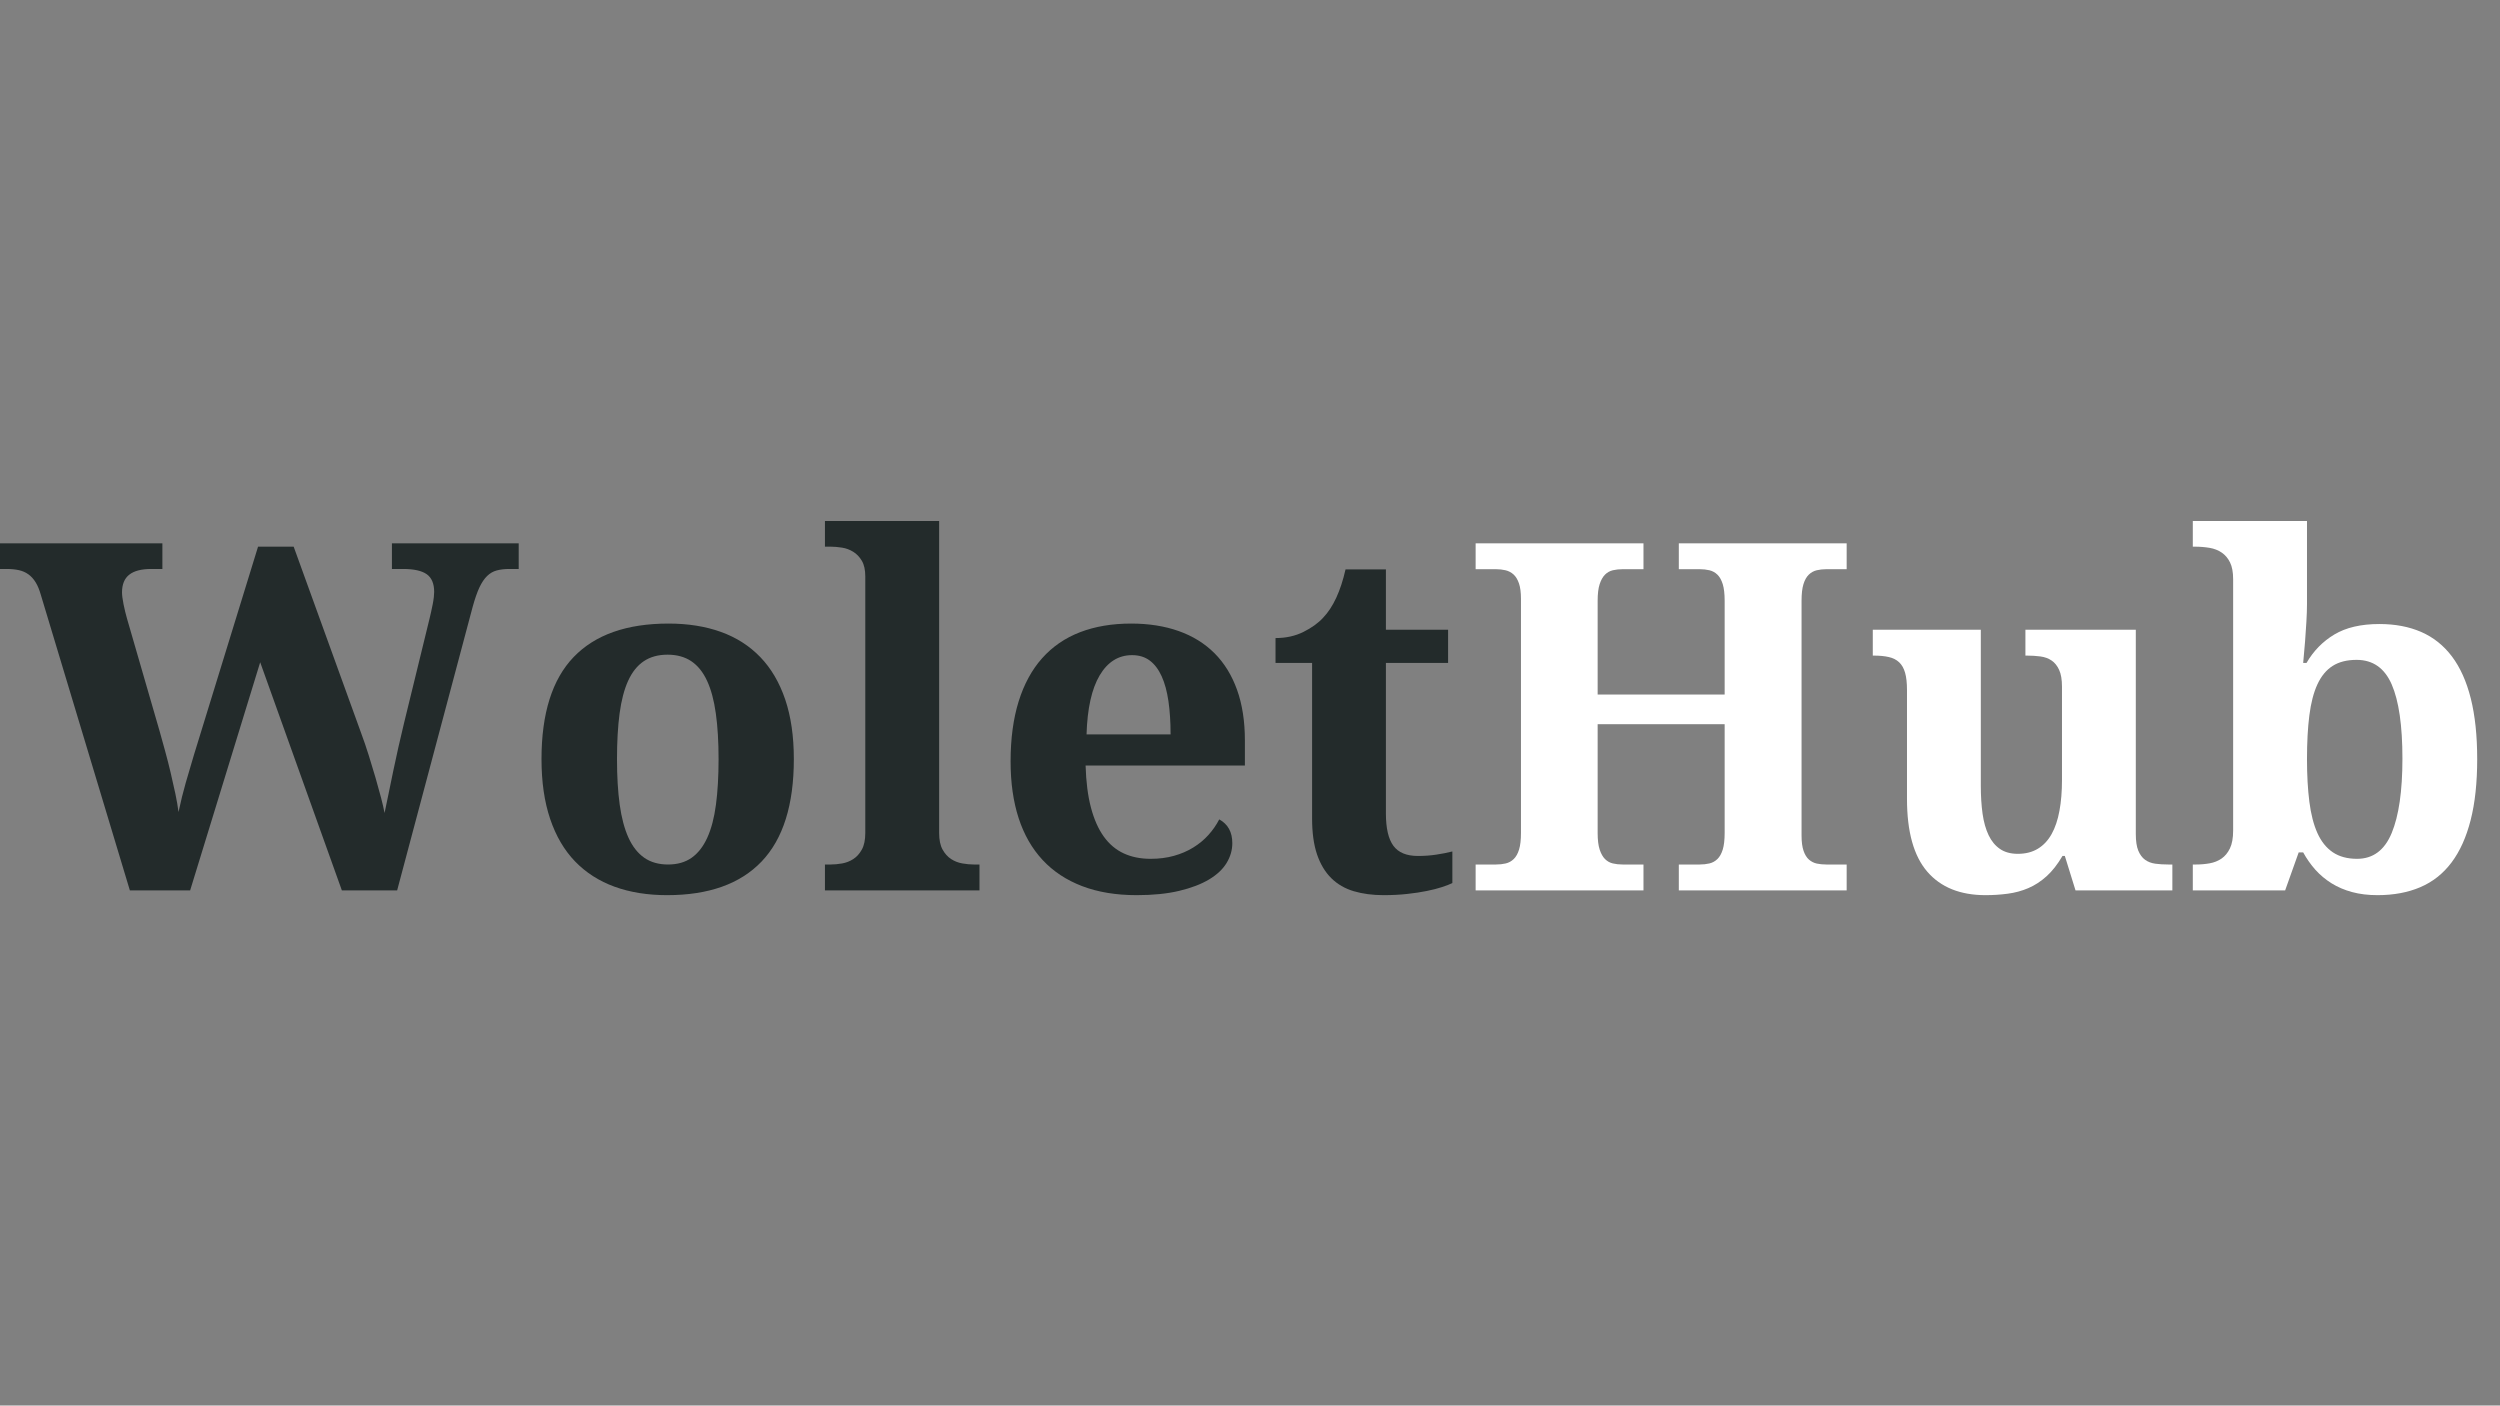 <svg xmlns="http://www.w3.org/2000/svg" xmlns:xlink="http://www.w3.org/1999/xlink" width="1366" zoomAndPan="magnify" viewBox="0 0 1024.5 576" height="768" preserveAspectRatio="xMidYMid meet" version="1.0"><rect x="0" y="0" width="1024.5" height="576" fill="#808080" stroke="none"/><defs><g/></defs><g fill="#232b2b" fill-opacity="1"><g transform="translate(-0, 364.882)"><g><path d="M 120.344 -140.859 L 147.875 -64.797 C 149.039 -61.68 150.125 -58.516 151.125 -55.297 C 152.133 -52.086 153.062 -49.023 153.906 -46.109 C 154.75 -43.191 155.492 -40.5 156.141 -38.031 C 156.785 -35.57 157.27 -33.469 157.594 -31.719 C 158.113 -34.113 158.664 -36.77 159.25 -39.688 C 159.832 -42.602 160.461 -45.664 161.141 -48.875 C 161.828 -52.094 162.539 -55.383 163.281 -58.75 C 164.031 -62.125 164.797 -65.398 165.578 -68.578 L 176.078 -111.578 C 176.273 -112.359 176.484 -113.266 176.703 -114.297 C 176.93 -115.336 177.145 -116.359 177.344 -117.359 C 177.539 -118.367 177.688 -119.312 177.781 -120.188 C 177.875 -121.062 177.922 -121.758 177.922 -122.281 C 177.922 -125.719 176.898 -128.148 174.859 -129.578 C 172.816 -131.004 169.594 -131.719 165.188 -131.719 L 160.609 -131.719 L 160.609 -142.234 L 212.562 -142.234 L 212.562 -131.719 L 208.766 -131.719 C 206.816 -131.719 205.098 -131.52 203.609 -131.125 C 202.117 -130.738 200.789 -129.977 199.625 -128.844 C 198.457 -127.707 197.398 -126.133 196.453 -124.125 C 195.516 -122.113 194.594 -119.457 193.688 -116.156 L 162.75 0 L 140.094 0 L 106.625 -93.484 L 77.922 0 L 53.219 0 L 16.734 -121.109 C 16.148 -123.191 15.438 -124.91 14.594 -126.266 C 13.75 -127.629 12.758 -128.719 11.625 -129.531 C 10.488 -130.344 9.191 -130.91 7.734 -131.234 C 6.273 -131.555 4.57 -131.719 2.625 -131.719 L 0 -131.719 L 0 -142.234 L 66.547 -142.234 L 66.547 -131.719 L 61.969 -131.719 C 57.945 -131.719 54.945 -130.938 52.969 -129.375 C 50.988 -127.82 50 -125.395 50 -122.094 C 50 -120.988 50.207 -119.379 50.625 -117.266 C 51.051 -115.16 51.523 -113.203 52.047 -111.391 L 65.375 -65.375 C 66.082 -62.844 66.844 -60.102 67.656 -57.156 C 68.469 -54.207 69.227 -51.223 69.938 -48.203 C 70.656 -45.191 71.305 -42.289 71.891 -39.5 C 72.473 -36.707 72.895 -34.242 73.156 -32.109 C 74.062 -36.391 75.051 -40.395 76.125 -44.125 C 77.195 -47.852 78.316 -51.66 79.484 -55.547 L 105.75 -140.859 Z M 120.344 -140.859 "/></g></g><g transform="translate(212.565, 364.882)"><g><path d="M 112.75 -53.797 C 112.75 -35.055 108.352 -21.078 99.562 -11.859 C 90.781 -2.648 77.859 1.953 60.797 1.953 C 52.816 1.953 45.648 0.801 39.297 -1.5 C 32.941 -3.812 27.539 -7.27 23.094 -11.875 C 18.656 -16.477 15.254 -22.281 12.891 -29.281 C 10.523 -36.281 9.344 -44.453 9.344 -53.797 C 9.344 -72.535 13.734 -86.477 22.516 -95.625 C 31.305 -104.77 44.266 -109.344 61.391 -109.344 C 69.359 -109.344 76.504 -108.207 82.828 -105.938 C 89.16 -103.664 94.547 -100.227 98.984 -95.625 C 103.43 -91.02 106.836 -85.234 109.203 -78.266 C 111.566 -71.297 112.75 -63.141 112.75 -53.797 Z M 40.281 -53.797 C 40.281 -46.723 40.648 -40.492 41.391 -35.109 C 42.141 -29.734 43.336 -25.227 44.984 -21.594 C 46.641 -17.969 48.797 -15.227 51.453 -13.375 C 54.117 -11.531 57.363 -10.609 61.188 -10.609 C 65.02 -10.609 68.25 -11.531 70.875 -13.375 C 73.5 -15.227 75.633 -17.969 77.281 -21.594 C 78.938 -25.227 80.117 -29.734 80.828 -35.109 C 81.547 -40.492 81.906 -46.723 81.906 -53.797 C 81.906 -60.93 81.531 -67.172 80.781 -72.516 C 80.039 -77.867 78.844 -82.328 77.188 -85.891 C 75.539 -89.461 73.383 -92.141 70.719 -93.922 C 68.062 -95.703 64.82 -96.594 61 -96.594 C 57.164 -96.594 53.922 -95.703 51.266 -93.922 C 48.609 -92.141 46.469 -89.461 44.844 -85.891 C 43.227 -82.328 42.062 -77.867 41.344 -72.516 C 40.633 -67.172 40.281 -60.93 40.281 -53.797 Z M 40.281 -53.797 "/></g></g><g transform="translate(334.657, 364.882)"><g><path d="M 5.734 -10.609 C 7.234 -10.609 8.805 -10.754 10.453 -11.047 C 12.109 -11.336 13.633 -11.938 15.031 -12.844 C 16.426 -13.75 17.594 -15.047 18.531 -16.734 C 19.469 -18.422 19.938 -20.691 19.938 -23.547 L 19.938 -128.703 C 19.938 -131.359 19.469 -133.477 18.531 -135.062 C 17.594 -136.656 16.41 -137.891 14.984 -138.766 C 13.555 -139.648 12.016 -140.219 10.359 -140.469 C 8.703 -140.727 7.16 -140.859 5.734 -140.859 L 3.406 -140.859 L 3.406 -151.375 L 50.203 -151.375 L 50.203 -23.547 C 50.203 -20.691 50.672 -18.422 51.609 -16.734 C 52.547 -15.047 53.711 -13.75 55.109 -12.844 C 56.504 -11.938 58.047 -11.336 59.734 -11.047 C 61.422 -10.754 62.977 -10.609 64.406 -10.609 L 66.734 -10.609 L 66.734 0 L 3.406 0 L 3.406 -10.609 Z M 5.734 -10.609 "/></g></g><g transform="translate(404.798, 364.882)"><g><path d="M 59.141 -96.406 C 53.566 -96.406 49.141 -93.648 45.859 -88.141 C 42.586 -82.629 40.789 -74.555 40.469 -63.922 L 74.906 -63.922 C 74.906 -68.973 74.613 -73.508 74.031 -77.531 C 73.445 -81.551 72.52 -84.957 71.25 -87.75 C 69.988 -90.539 68.367 -92.68 66.391 -94.172 C 64.41 -95.66 61.992 -96.406 59.141 -96.406 Z M 61 1.953 C 52.562 1.953 45.113 0.719 38.656 -1.75 C 32.207 -4.219 26.812 -7.785 22.469 -12.453 C 18.125 -17.117 14.848 -22.836 12.641 -29.609 C 10.441 -36.391 9.344 -44.129 9.344 -52.828 C 9.344 -62.16 10.441 -70.363 12.641 -77.438 C 14.848 -84.508 18.055 -90.41 22.266 -95.141 C 26.484 -99.879 31.656 -103.43 37.781 -105.797 C 43.914 -108.16 50.91 -109.344 58.766 -109.344 C 65.961 -109.344 72.445 -108.32 78.219 -106.281 C 83.988 -104.238 88.883 -101.207 92.906 -97.188 C 96.926 -93.164 100.004 -88.172 102.141 -82.203 C 104.285 -76.234 105.359 -69.297 105.359 -61.391 L 105.359 -51.172 L 40.078 -51.172 C 40.273 -44.492 41.004 -38.754 42.266 -33.953 C 43.535 -29.148 45.285 -25.191 47.516 -22.078 C 49.754 -18.961 52.477 -16.66 55.688 -15.172 C 58.906 -13.68 62.586 -12.938 66.734 -12.938 C 70.172 -12.938 73.348 -13.344 76.266 -14.156 C 79.18 -14.969 81.82 -16.102 84.188 -17.562 C 86.562 -19.02 88.641 -20.738 90.422 -22.719 C 92.203 -24.695 93.676 -26.82 94.844 -29.094 C 98.414 -27.145 100.203 -23.898 100.203 -19.359 C 100.203 -16.504 99.422 -13.797 97.859 -11.234 C 96.305 -8.672 93.906 -6.414 90.656 -4.469 C 87.414 -2.531 83.348 -0.977 78.453 0.188 C 73.555 1.363 67.738 1.953 61 1.953 Z M 61 1.953 "/></g></g><g transform="translate(518.523, 364.882)"><g><path d="M 62.547 -14.109 C 65.141 -14.109 67.617 -14.285 69.984 -14.641 C 72.359 -14.992 74.582 -15.43 76.656 -15.953 L 76.656 -3.016 C 75.625 -2.492 74.211 -1.941 72.422 -1.359 C 70.641 -0.773 68.566 -0.242 66.203 0.234 C 63.836 0.723 61.16 1.129 58.172 1.453 C 55.191 1.785 51.953 1.953 48.453 1.953 C 43.973 1.953 39.914 1.414 36.281 0.344 C 32.656 -0.727 29.578 -2.508 27.047 -5 C 24.516 -7.5 22.566 -10.742 21.203 -14.734 C 19.848 -18.723 19.172 -23.641 19.172 -29.484 L 19.172 -93.203 L 4.188 -93.203 L 4.188 -103.406 C 8.469 -103.406 12.289 -104.25 15.656 -105.938 C 19.031 -107.625 21.723 -109.57 23.734 -111.781 C 27.816 -116.062 30.863 -122.645 32.875 -131.531 L 49.422 -131.531 L 49.422 -106.812 L 74.906 -106.812 L 74.906 -93.203 L 49.422 -93.203 L 49.422 -31.516 C 49.422 -25.484 50.441 -21.07 52.484 -18.281 C 54.523 -15.5 57.879 -14.109 62.547 -14.109 Z M 62.547 -14.109 "/></g></g></g><g fill="#ffffff" fill-opacity="1"><g transform="translate(599.168, 364.882)"><g><path d="M 88.812 0 L 88.812 -10.609 L 97.375 -10.609 C 98.801 -10.609 100.129 -10.754 101.359 -11.047 C 102.598 -11.336 103.688 -11.938 104.625 -12.844 C 105.562 -13.75 106.289 -15.047 106.812 -16.734 C 107.332 -18.422 107.594 -20.691 107.594 -23.547 L 107.594 -68.094 L 55.547 -68.094 L 55.547 -23.547 C 55.547 -20.691 55.82 -18.422 56.375 -16.734 C 56.926 -15.047 57.656 -13.75 58.562 -12.844 C 59.469 -11.938 60.535 -11.336 61.766 -11.047 C 63.004 -10.754 64.336 -10.609 65.766 -10.609 L 74.328 -10.609 L 74.328 0 L 5.547 0 L 5.547 -10.609 L 13.906 -10.609 C 15.332 -10.609 16.66 -10.754 17.891 -11.047 C 19.129 -11.336 20.219 -11.938 21.156 -12.844 C 22.094 -13.75 22.82 -15.047 23.344 -16.734 C 23.863 -18.422 24.125 -20.691 24.125 -23.547 L 24.125 -119.469 C 24.125 -122.125 23.848 -124.242 23.297 -125.828 C 22.742 -127.422 22 -128.641 21.062 -129.484 C 20.125 -130.328 19.035 -130.895 17.797 -131.188 C 16.566 -131.477 15.27 -131.625 13.906 -131.625 L 5.547 -131.625 L 5.547 -142.234 L 74.328 -142.234 L 74.328 -131.625 L 65.766 -131.625 C 64.336 -131.625 63.004 -131.477 61.766 -131.188 C 60.535 -130.895 59.469 -130.297 58.562 -129.391 C 57.656 -128.484 56.926 -127.188 56.375 -125.5 C 55.82 -123.812 55.547 -121.539 55.547 -118.688 L 55.547 -80.266 L 107.594 -80.266 L 107.594 -118.688 C 107.594 -121.539 107.332 -123.812 106.812 -125.5 C 106.289 -127.188 105.562 -128.484 104.625 -129.391 C 103.688 -130.297 102.598 -130.895 101.359 -131.188 C 100.129 -131.477 98.801 -131.625 97.375 -131.625 L 88.812 -131.625 L 88.812 -142.234 L 157.594 -142.234 L 157.594 -131.625 L 149.234 -131.625 C 147.867 -131.625 146.566 -131.477 145.328 -131.188 C 144.098 -130.895 143.016 -130.297 142.078 -129.391 C 141.141 -128.484 140.41 -127.188 139.891 -125.5 C 139.367 -123.812 139.109 -121.539 139.109 -118.688 L 139.109 -22.469 C 139.109 -19.875 139.383 -17.781 139.938 -16.188 C 140.488 -14.602 141.234 -13.406 142.172 -12.594 C 143.117 -11.781 144.191 -11.242 145.391 -10.984 C 146.586 -10.734 147.867 -10.609 149.234 -10.609 L 157.594 -10.609 L 157.594 0 Z M 88.812 0 "/></g></g><g transform="translate(762.313, 364.882)"><g><path d="M 88.234 0 L 83.859 -14.109 L 82.891 -14.109 C 80.879 -10.672 78.703 -7.895 76.359 -5.781 C 74.023 -3.676 71.531 -2.055 68.875 -0.922 C 66.219 0.211 63.41 0.973 60.453 1.359 C 57.504 1.754 54.473 1.953 51.359 1.953 C 40.984 1.953 33.023 -1.254 27.484 -7.672 C 21.941 -14.098 19.172 -24.023 19.172 -37.453 L 19.172 -82.109 C 19.172 -85.023 18.91 -87.391 18.391 -89.203 C 17.867 -91.023 17.055 -92.453 15.953 -93.484 C 14.848 -94.523 13.438 -95.238 11.719 -95.625 C 10 -96.02 7.941 -96.219 5.547 -96.219 L 5.156 -96.219 L 5.156 -106.812 L 49.422 -106.812 L 49.422 -43 C 49.422 -38.719 49.66 -34.859 50.141 -31.422 C 50.629 -27.984 51.457 -25.047 52.625 -22.609 C 53.789 -20.18 55.348 -18.301 57.297 -16.969 C 59.242 -15.645 61.676 -14.984 64.594 -14.984 C 67.77 -14.984 70.508 -15.68 72.812 -17.078 C 75.113 -18.473 76.992 -20.484 78.453 -23.109 C 79.91 -25.734 80.977 -28.91 81.656 -32.641 C 82.344 -36.367 82.688 -40.566 82.688 -45.234 L 82.688 -83.469 C 82.688 -86.383 82.297 -88.688 81.516 -90.375 C 80.742 -92.062 79.707 -93.344 78.406 -94.219 C 77.113 -95.094 75.586 -95.645 73.828 -95.875 C 72.078 -96.102 70.234 -96.219 68.297 -96.219 L 67.703 -96.219 L 67.703 -106.812 L 112.938 -106.812 L 112.938 -23.156 C 112.938 -20.238 113.273 -17.953 113.953 -16.297 C 114.641 -14.641 115.566 -13.391 116.734 -12.547 C 117.898 -11.703 119.297 -11.164 120.922 -10.938 C 122.547 -10.719 124.328 -10.609 126.266 -10.609 L 127.922 -10.609 L 127.922 0 Z M 88.234 0 "/></g></g><g transform="translate(895.203, 364.882)"><g><path d="M 119.953 -53.797 C 119.953 -44.129 119.055 -35.797 117.266 -28.797 C 115.484 -21.797 112.875 -16.008 109.438 -11.438 C 106 -6.863 101.734 -3.488 96.641 -1.312 C 91.555 0.863 85.707 1.953 79.094 1.953 C 75.258 1.953 71.785 1.531 68.672 0.688 C 65.566 -0.156 62.766 -1.352 60.266 -2.906 C 57.766 -4.469 55.555 -6.316 53.641 -8.453 C 51.734 -10.598 50.066 -12.969 48.641 -15.562 L 46.797 -15.562 L 41.25 0 L 3.406 0 L 3.406 -10.609 L 4.766 -10.609 C 6.648 -10.609 8.5 -10.77 10.312 -11.094 C 12.125 -11.414 13.742 -12.062 15.172 -13.031 C 16.598 -14.008 17.75 -15.406 18.625 -17.219 C 19.5 -19.031 19.938 -21.461 19.938 -24.516 L 19.938 -127.531 C 19.938 -130.383 19.516 -132.672 18.672 -134.391 C 17.828 -136.109 16.691 -137.453 15.266 -138.422 C 13.848 -139.398 12.18 -140.051 10.266 -140.375 C 8.348 -140.695 6.32 -140.859 4.188 -140.859 L 3.406 -140.859 L 3.406 -151.375 L 50.203 -151.375 L 50.203 -117.328 C 50.203 -115.242 50.117 -112.805 49.953 -110.016 C 49.797 -107.234 49.617 -104.609 49.422 -102.141 C 49.16 -99.223 48.898 -96.242 48.641 -93.203 L 50 -93.203 C 52.852 -98.129 56.66 -102.02 61.422 -104.875 C 66.191 -107.727 72.344 -109.156 79.875 -109.156 C 86.352 -109.156 92.07 -108.066 97.031 -105.891 C 102 -103.723 106.188 -100.383 109.594 -95.875 C 113 -91.363 115.578 -85.617 117.328 -78.641 C 119.078 -71.672 119.953 -63.391 119.953 -53.797 Z M 70.531 -94.469 C 66.57 -94.469 63.297 -93.641 60.703 -91.984 C 58.109 -90.328 56.031 -87.812 54.469 -84.438 C 52.914 -81.062 51.816 -76.828 51.172 -71.734 C 50.523 -66.648 50.203 -60.672 50.203 -53.797 C 50.203 -47.242 50.523 -41.422 51.172 -36.328 C 51.816 -31.242 52.914 -26.969 54.469 -23.5 C 56.031 -20.031 58.141 -17.398 60.797 -15.609 C 63.461 -13.828 66.77 -12.938 70.719 -12.938 C 77.27 -12.938 82.004 -16.469 84.922 -23.531 C 87.848 -30.602 89.312 -40.754 89.312 -53.984 C 89.312 -67.547 87.848 -77.68 84.922 -84.391 C 82.004 -91.109 77.207 -94.469 70.531 -94.469 Z M 70.531 -94.469 "/></g></g></g></svg>